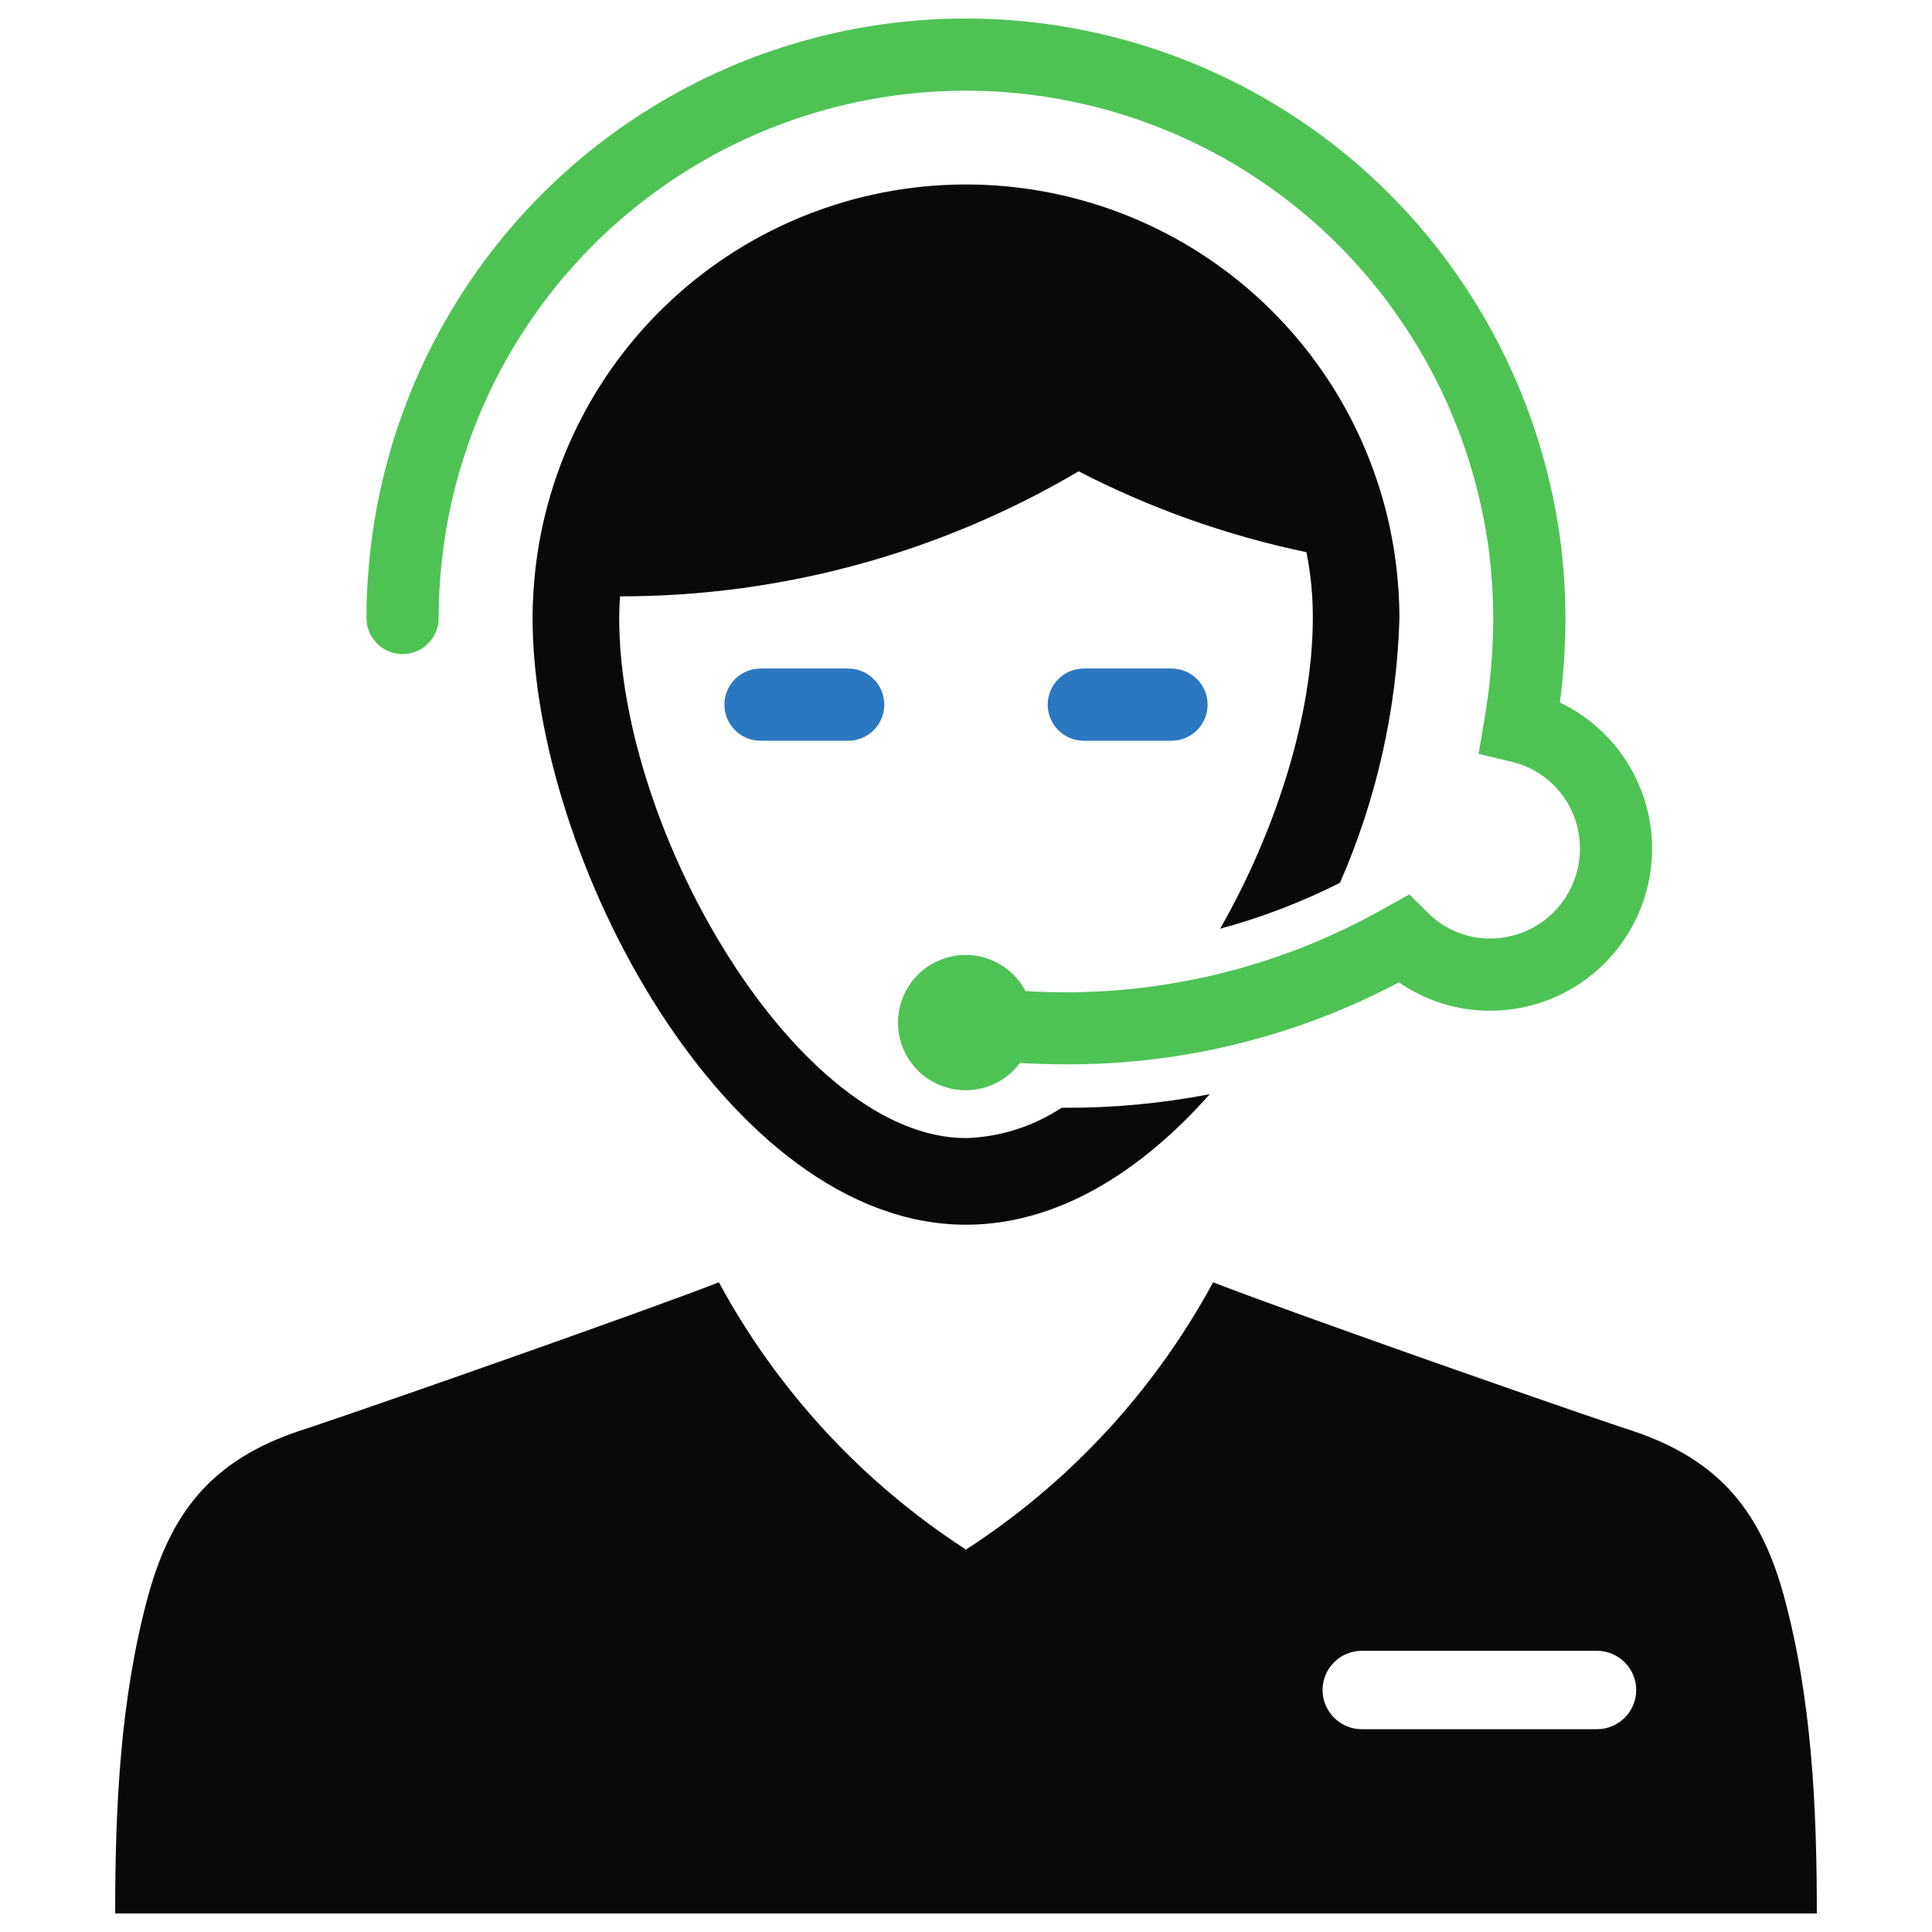 <svg width="82" height="82" viewBox="0 0 82 82" fill="none" xmlns="http://www.w3.org/2000/svg">
<path d="M56.872 37.469C58.427 33.92 59.285 30.104 59.397 26.23C59.395 25.497 59.35 24.765 59.262 24.037C58.716 19.474 56.482 15.281 53 12.283C49.518 9.285 45.04 7.7 40.447 7.838C35.854 7.976 31.479 9.829 28.184 13.031C24.888 16.233 22.911 20.552 22.64 25.14C22.616 25.495 22.604 25.863 22.604 26.23C22.604 36.391 30.84 51.981 41 51.981C44.849 51.981 48.403 49.762 51.344 46.441C49.309 46.834 47.24 47.027 45.167 47.017H45.057C43.85 47.813 42.446 48.259 41 48.304C33.892 48.304 26.28 35.349 26.28 26.23C26.28 25.924 26.293 25.617 26.317 25.311C33.163 25.316 39.885 23.483 45.78 20.004C48.834 21.58 52.087 22.735 55.45 23.436C55.633 24.356 55.724 25.292 55.72 26.23C55.72 30.361 54.151 35.276 51.786 39.418C53.543 38.942 55.247 38.289 56.872 37.469Z" fill="#090909"/>
<path d="M17.087 27.762C17.288 27.762 17.487 27.723 17.673 27.645C17.859 27.569 18.028 27.456 18.17 27.313C18.312 27.171 18.425 27.002 18.502 26.816C18.579 26.63 18.619 26.431 18.619 26.23C18.619 25.766 18.63 25.313 18.665 24.838C18.932 20.517 20.448 16.367 23.027 12.891C25.607 9.414 29.139 6.761 33.197 5.252C37.254 3.744 41.663 3.445 45.886 4.392C50.111 5.34 53.969 7.492 56.994 10.589C60.427 14.118 62.612 18.672 63.217 23.558C63.321 24.445 63.375 25.337 63.379 26.23C63.372 27.689 63.245 29.145 62.996 30.583L62.757 32L64.156 32.33C64.986 32.526 65.724 32.999 66.251 33.669C66.778 34.34 67.062 35.17 67.056 36.023C67.056 37.032 66.656 38 65.944 38.714C65.232 39.429 64.266 39.832 63.257 39.835C62.275 39.841 61.331 39.458 60.632 38.769L59.817 37.964L58.814 38.518C54.172 41.16 48.859 42.393 43.527 42.064C43.237 41.513 42.775 41.071 42.212 40.805C41.649 40.539 41.015 40.464 40.405 40.59C39.795 40.715 39.242 41.036 38.831 41.504C38.419 41.971 38.17 42.559 38.122 43.18C38.074 43.801 38.228 44.421 38.563 44.946C38.898 45.471 39.394 45.874 39.977 46.092C40.56 46.311 41.199 46.334 41.796 46.158C42.394 45.983 42.918 45.617 43.29 45.118C43.921 45.15 44.547 45.173 45.161 45.173C50.114 45.206 54.997 44.011 59.374 41.693C60.514 42.483 61.87 42.904 63.257 42.899C64.815 42.896 66.326 42.363 67.543 41.389C68.759 40.414 69.608 39.055 69.951 37.535C70.294 36.015 70.11 34.423 69.43 33.021C68.75 31.618 67.613 30.489 66.207 29.817C66.361 28.628 66.44 27.43 66.443 26.23C66.439 25.22 66.378 24.211 66.261 23.208C65.579 17.645 63.092 12.459 59.182 8.444C55.743 4.925 51.358 2.478 46.557 1.402C41.756 0.325 36.746 0.664 32.133 2.377C27.521 4.091 23.505 7.106 20.572 11.056C17.639 15.006 15.914 19.723 15.608 24.633C15.568 25.161 15.555 25.69 15.555 26.23C15.555 26.431 15.594 26.63 15.671 26.816C15.748 27.002 15.861 27.171 16.003 27.313C16.146 27.456 16.314 27.569 16.5 27.645C16.686 27.723 16.886 27.762 17.087 27.762Z" fill="#4EC354"/>
<path d="M75.714 67.739C74.665 63.895 72.74 61.788 68.9 60.603C65.401 59.43 54.609 55.639 51.488 54.425C48.998 59.026 45.392 62.927 41 65.769C36.608 62.927 33.001 59.026 30.512 54.425C27.39 55.639 16.598 59.43 13.1 60.603C9.26 61.788 7.334 63.895 6.286 67.739C5.1 72.088 4.888 76.727 4.888 81.213H77.112C77.112 76.727 76.9 72.088 75.714 67.739ZM67.782 73.393H57.798C57.357 73.393 56.934 73.218 56.622 72.906C56.31 72.594 56.134 72.171 56.134 71.729C56.134 71.288 56.31 70.865 56.622 70.553C56.934 70.241 57.357 70.065 57.798 70.065H67.782C68.223 70.065 68.646 70.241 68.958 70.553C69.27 70.865 69.446 71.288 69.446 71.729C69.446 72.171 69.27 72.594 68.958 72.906C68.646 73.218 68.223 73.393 67.782 73.393Z" fill="#090909"/>
<path d="M32.278 28.375C31.872 28.375 31.482 28.536 31.195 28.824C30.907 29.111 30.746 29.501 30.746 29.907C30.746 30.313 30.907 30.703 31.195 30.99C31.482 31.278 31.872 31.439 32.278 31.439H36C36.406 31.439 36.796 31.278 37.083 30.99C37.371 30.703 37.532 30.313 37.532 29.907C37.532 29.501 37.371 29.111 37.083 28.824C36.796 28.536 36.406 28.375 36 28.375H32.278Z" fill="#2B77C0"/>
<path d="M46 28.375C45.593 28.375 45.204 28.536 44.916 28.824C44.629 29.111 44.468 29.501 44.468 29.907C44.468 30.313 44.629 30.703 44.916 30.99C45.204 31.278 45.593 31.439 46 31.439H49.722C50.128 31.439 50.518 31.278 50.805 30.99C51.092 30.703 51.254 30.313 51.254 29.907C51.254 29.501 51.092 29.111 50.805 28.824C50.518 28.536 50.128 28.375 49.722 28.375H46Z" fill="#2B77C0"/>
</svg>

